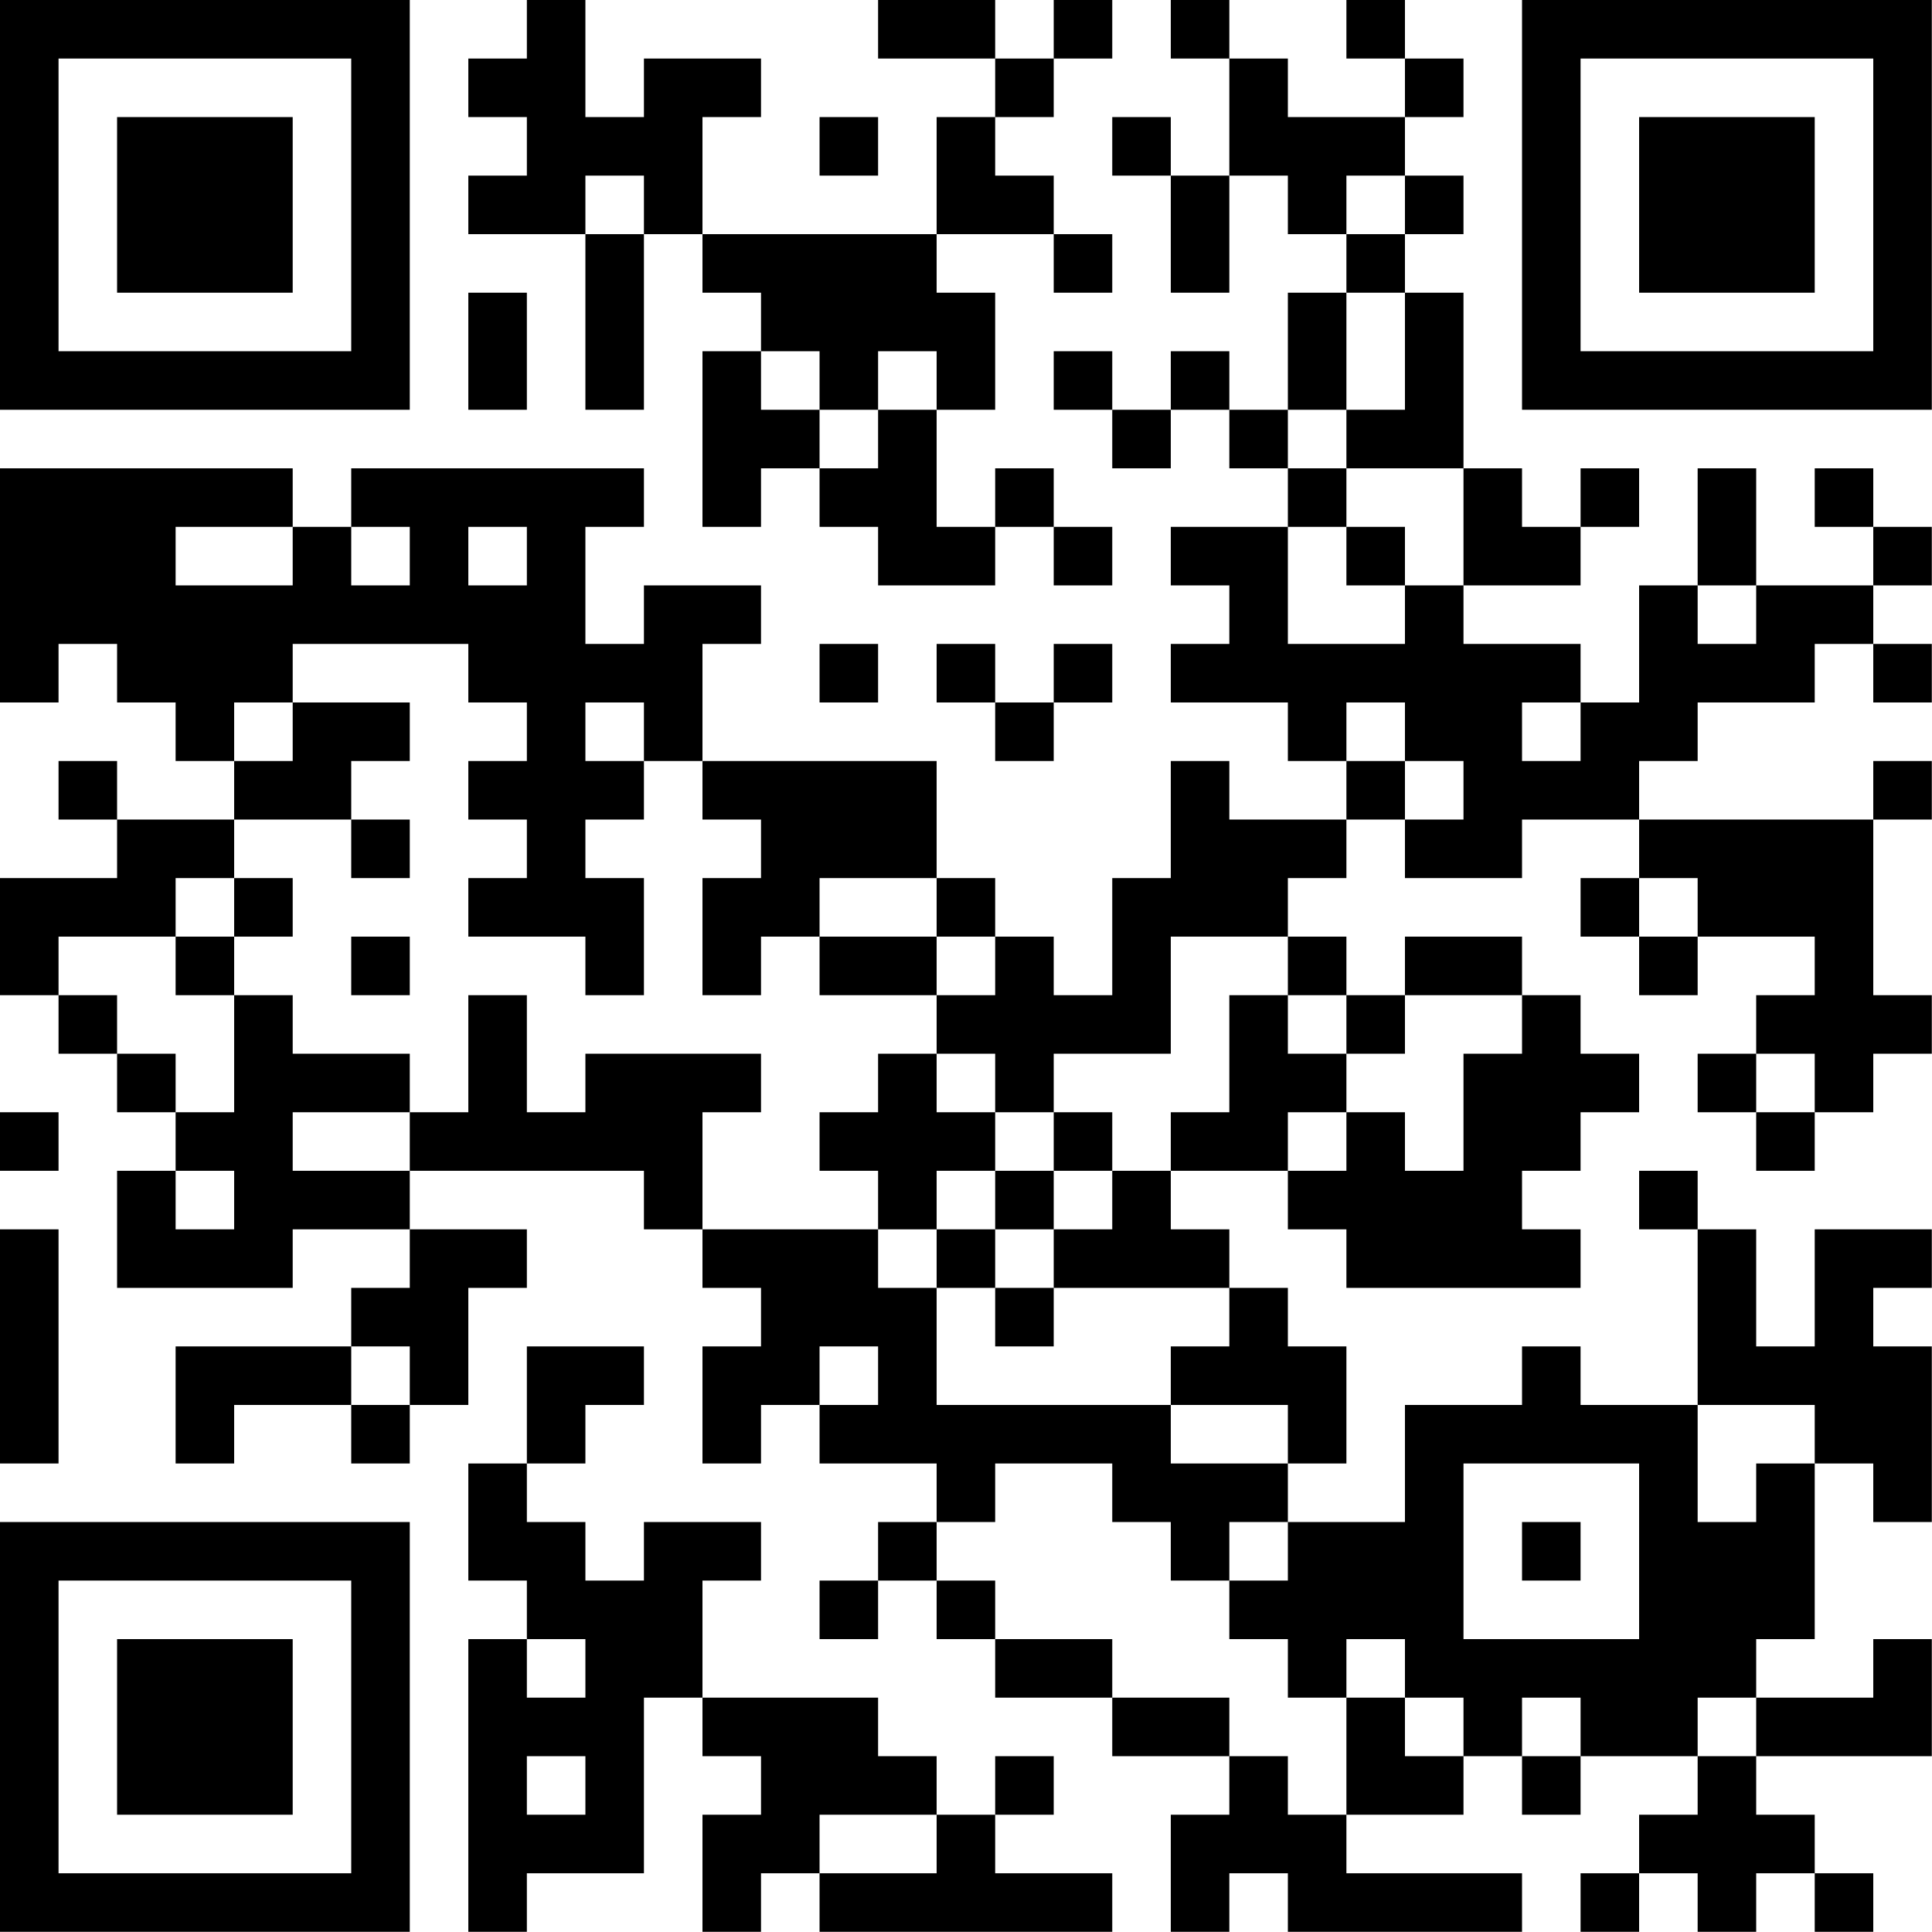 <?xml version="1.0" encoding="UTF-8"?>
<svg xmlns="http://www.w3.org/2000/svg" version="1.1" width="100" height="100" viewBox="0 0 100 100"><rect x="0" y="0" width="100" height="100" fill="#ffffff"/><g transform="scale(3.03)"><g transform="translate(0,0)"><path fill-rule="evenodd" d="M9 0L9 1L8 1L8 2L9 2L9 3L8 3L8 4L10 4L10 7L11 7L11 4L12 4L12 5L13 5L13 6L12 6L12 9L13 9L13 8L14 8L14 9L15 9L15 10L17 10L17 9L18 9L18 10L19 10L19 9L18 9L18 8L17 8L17 9L16 9L16 7L17 7L17 5L16 5L16 4L18 4L18 5L19 5L19 4L18 4L18 3L17 3L17 2L18 2L18 1L19 1L19 0L18 0L18 1L17 1L17 0L15 0L15 1L17 1L17 2L16 2L16 4L12 4L12 2L13 2L13 1L11 1L11 2L10 2L10 0ZM20 0L20 1L21 1L21 3L20 3L20 2L19 2L19 3L20 3L20 5L21 5L21 3L22 3L22 4L23 4L23 5L22 5L22 7L21 7L21 6L20 6L20 7L19 7L19 6L18 6L18 7L19 7L19 8L20 8L20 7L21 7L21 8L22 8L22 9L20 9L20 10L21 10L21 11L20 11L20 12L22 12L22 13L23 13L23 14L21 14L21 13L20 13L20 15L19 15L19 17L18 17L18 16L17 16L17 15L16 15L16 13L12 13L12 11L13 11L13 10L11 10L11 11L10 11L10 9L11 9L11 8L6 8L6 9L5 9L5 8L0 8L0 12L1 12L1 11L2 11L2 12L3 12L3 13L4 13L4 14L2 14L2 13L1 13L1 14L2 14L2 15L0 15L0 17L1 17L1 18L2 18L2 19L3 19L3 20L2 20L2 22L5 22L5 21L7 21L7 22L6 22L6 23L3 23L3 25L4 25L4 24L6 24L6 25L7 25L7 24L8 24L8 22L9 22L9 21L7 21L7 20L11 20L11 21L12 21L12 22L13 22L13 23L12 23L12 25L13 25L13 24L14 24L14 25L16 25L16 26L15 26L15 27L14 27L14 28L15 28L15 27L16 27L16 28L17 28L17 29L19 29L19 30L21 30L21 31L20 31L20 33L21 33L21 32L22 32L22 33L26 33L26 32L23 32L23 31L25 31L25 30L26 30L26 31L27 31L27 30L29 30L29 31L28 31L28 32L27 32L27 33L28 33L28 32L29 32L29 33L30 33L30 32L31 32L31 33L32 33L32 32L31 32L31 31L30 31L30 30L33 30L33 28L32 28L32 29L30 29L30 28L31 28L31 25L32 25L32 26L33 26L33 23L32 23L32 22L33 22L33 21L31 21L31 23L30 23L30 21L29 21L29 20L28 20L28 21L29 21L29 24L27 24L27 23L26 23L26 24L24 24L24 26L22 26L22 25L23 25L23 23L22 23L22 22L21 22L21 21L20 21L20 20L22 20L22 21L23 21L23 22L27 22L27 21L26 21L26 20L27 20L27 19L28 19L28 18L27 18L27 17L26 17L26 16L24 16L24 17L23 17L23 16L22 16L22 15L23 15L23 14L24 14L24 15L26 15L26 14L28 14L28 15L27 15L27 16L28 16L28 17L29 17L29 16L31 16L31 17L30 17L30 18L29 18L29 19L30 19L30 20L31 20L31 19L32 19L32 18L33 18L33 17L32 17L32 14L33 14L33 13L32 13L32 14L28 14L28 13L29 13L29 12L31 12L31 11L32 11L32 12L33 12L33 11L32 11L32 10L33 10L33 9L32 9L32 8L31 8L31 9L32 9L32 10L30 10L30 8L29 8L29 10L28 10L28 12L27 12L27 11L25 11L25 10L27 10L27 9L28 9L28 8L27 8L27 9L26 9L26 8L25 8L25 5L24 5L24 4L25 4L25 3L24 3L24 2L25 2L25 1L24 1L24 0L23 0L23 1L24 1L24 2L22 2L22 1L21 1L21 0ZM14 2L14 3L15 3L15 2ZM10 3L10 4L11 4L11 3ZM23 3L23 4L24 4L24 3ZM8 5L8 7L9 7L9 5ZM23 5L23 7L22 7L22 8L23 8L23 9L22 9L22 11L24 11L24 10L25 10L25 8L23 8L23 7L24 7L24 5ZM13 6L13 7L14 7L14 8L15 8L15 7L16 7L16 6L15 6L15 7L14 7L14 6ZM3 9L3 10L5 10L5 9ZM6 9L6 10L7 10L7 9ZM8 9L8 10L9 10L9 9ZM23 9L23 10L24 10L24 9ZM29 10L29 11L30 11L30 10ZM5 11L5 12L4 12L4 13L5 13L5 12L7 12L7 13L6 13L6 14L4 14L4 15L3 15L3 16L1 16L1 17L2 17L2 18L3 18L3 19L4 19L4 17L5 17L5 18L7 18L7 19L5 19L5 20L7 20L7 19L8 19L8 17L9 17L9 19L10 19L10 18L13 18L13 19L12 19L12 21L15 21L15 22L16 22L16 24L20 24L20 25L22 25L22 24L20 24L20 23L21 23L21 22L18 22L18 21L19 21L19 20L20 20L20 19L21 19L21 17L22 17L22 18L23 18L23 19L22 19L22 20L23 20L23 19L24 19L24 20L25 20L25 18L26 18L26 17L24 17L24 18L23 18L23 17L22 17L22 16L20 16L20 18L18 18L18 19L17 19L17 18L16 18L16 17L17 17L17 16L16 16L16 15L14 15L14 16L13 16L13 17L12 17L12 15L13 15L13 14L12 14L12 13L11 13L11 12L10 12L10 13L11 13L11 14L10 14L10 15L11 15L11 17L10 17L10 16L8 16L8 15L9 15L9 14L8 14L8 13L9 13L9 12L8 12L8 11ZM14 11L14 12L15 12L15 11ZM16 11L16 12L17 12L17 13L18 13L18 12L19 12L19 11L18 11L18 12L17 12L17 11ZM23 12L23 13L24 13L24 14L25 14L25 13L24 13L24 12ZM26 12L26 13L27 13L27 12ZM6 14L6 15L7 15L7 14ZM4 15L4 16L3 16L3 17L4 17L4 16L5 16L5 15ZM28 15L28 16L29 16L29 15ZM6 16L6 17L7 17L7 16ZM14 16L14 17L16 17L16 16ZM15 18L15 19L14 19L14 20L15 20L15 21L16 21L16 22L17 22L17 23L18 23L18 22L17 22L17 21L18 21L18 20L19 20L19 19L18 19L18 20L17 20L17 19L16 19L16 18ZM30 18L30 19L31 19L31 18ZM0 19L0 20L1 20L1 19ZM3 20L3 21L4 21L4 20ZM16 20L16 21L17 21L17 20ZM0 21L0 25L1 25L1 21ZM6 23L6 24L7 24L7 23ZM9 23L9 25L8 25L8 27L9 27L9 28L8 28L8 33L9 33L9 32L11 32L11 29L12 29L12 30L13 30L13 31L12 31L12 33L13 33L13 32L14 32L14 33L19 33L19 32L17 32L17 31L18 31L18 30L17 30L17 31L16 31L16 30L15 30L15 29L12 29L12 27L13 27L13 26L11 26L11 27L10 27L10 26L9 26L9 25L10 25L10 24L11 24L11 23ZM14 23L14 24L15 24L15 23ZM29 24L29 26L30 26L30 25L31 25L31 24ZM17 25L17 26L16 26L16 27L17 27L17 28L19 28L19 29L21 29L21 30L22 30L22 31L23 31L23 29L24 29L24 30L25 30L25 29L24 29L24 28L23 28L23 29L22 29L22 28L21 28L21 27L22 27L22 26L21 26L21 27L20 27L20 26L19 26L19 25ZM25 25L25 28L28 28L28 25ZM26 26L26 27L27 27L27 26ZM9 28L9 29L10 29L10 28ZM26 29L26 30L27 30L27 29ZM29 29L29 30L30 30L30 29ZM9 30L9 31L10 31L10 30ZM14 31L14 32L16 32L16 31ZM0 0L0 7L7 7L7 0ZM1 1L1 6L6 6L6 1ZM2 2L2 5L5 5L5 2ZM26 0L26 7L33 7L33 0ZM27 1L27 6L32 6L32 1ZM28 2L28 5L31 5L31 2ZM0 26L0 33L7 33L7 26ZM1 27L1 32L6 32L6 27ZM2 28L2 31L5 31L5 28Z" fill="#000000"/></g></g></svg>
